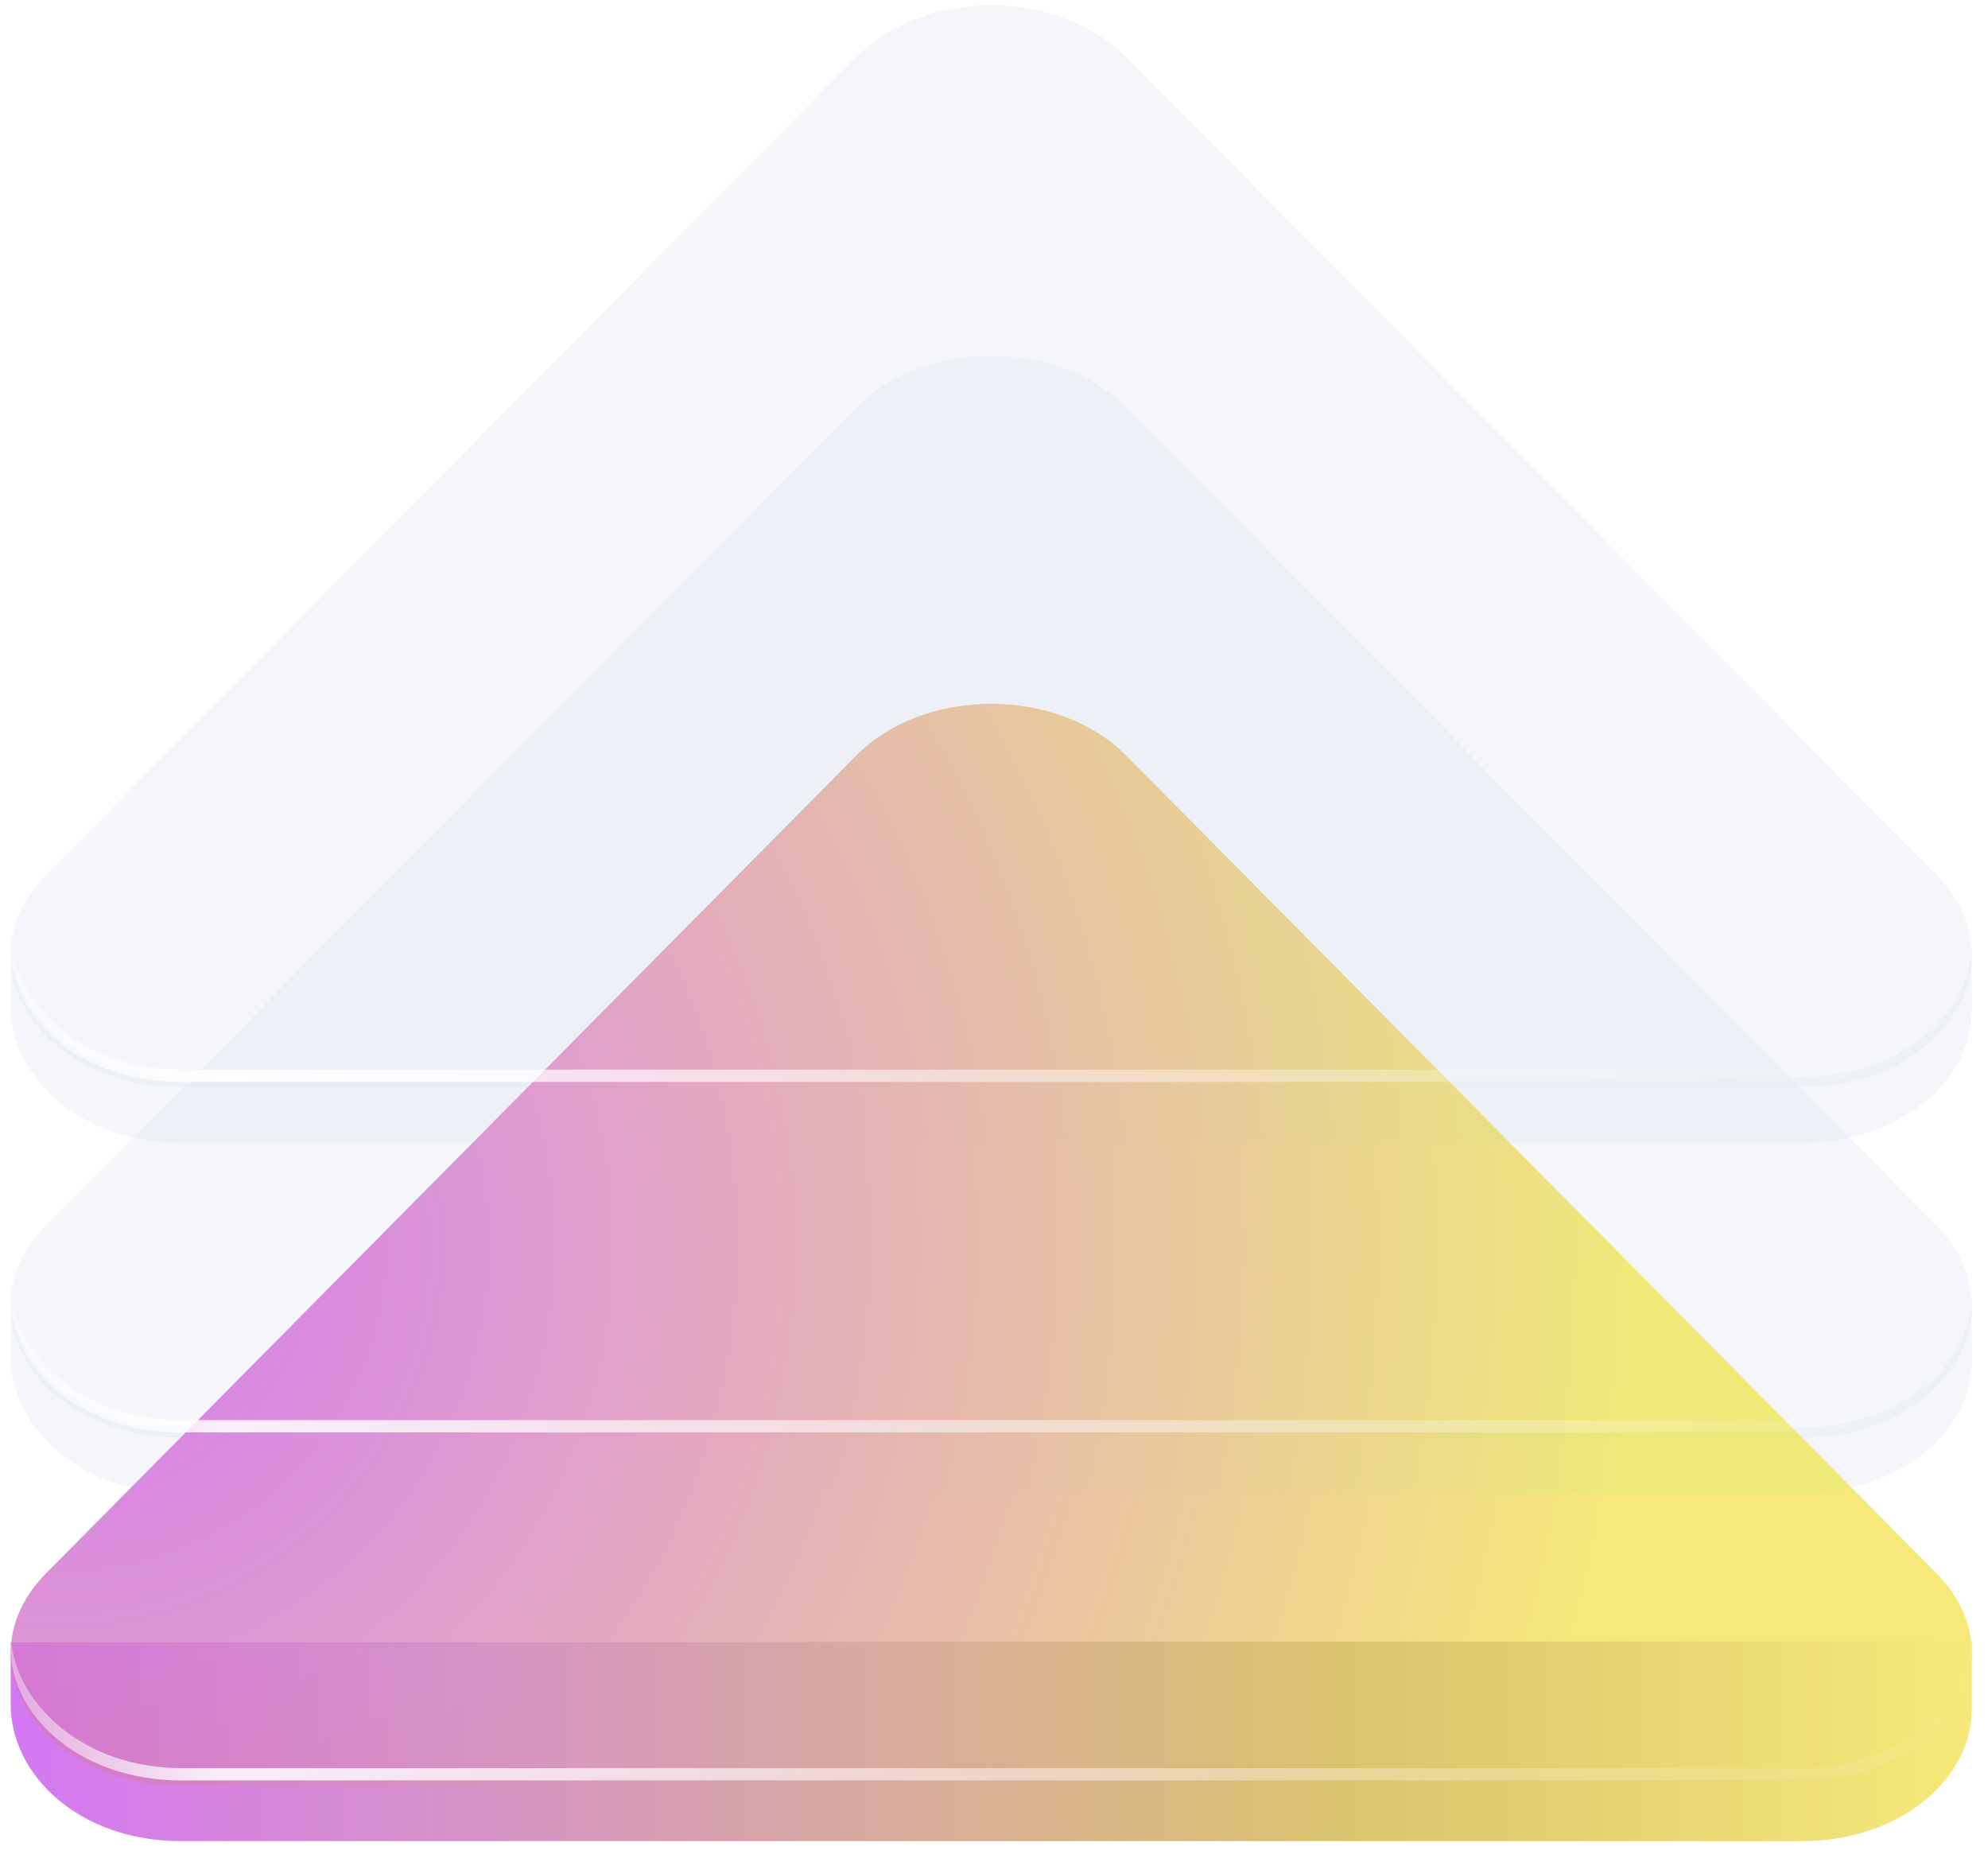 <svg width="187" height="174" viewBox="0 0 187 174" fill="none" xmlns="http://www.w3.org/2000/svg">
<g filter="url(#filter0_i_152_3)">
<path d="M185.479 154.815V161.276C185.479 167.684 178.891 173.649 169.45 173.649H17.03C7.368 173.649 1.007 167.357 1.007 160.826L1.007 154.949L185.479 154.815Z" fill="url(#paint0_linear_152_3)"/>
</g>
<g filter="url(#filter1_i_152_3)">
<path d="M80.557 70.537C86.962 64.073 99.518 64.073 105.923 70.537L182.133 147.449C190.226 155.616 182.725 167.439 169.45 167.439H17.03C3.756 167.439 -3.745 155.616 4.347 147.449L80.557 70.537Z" fill="url(#paint1_radial_152_3)"/>
</g>
<g filter="url(#filter2_f_152_3)">
<path d="M1.032 154.191C0.481 160.902 7.159 167.439 17.03 167.439H169.45C179.321 167.439 186 160.902 185.448 154.191C184.947 160.322 178.557 166.283 169.45 166.283H17.03C7.923 166.283 1.534 160.322 1.032 154.191Z" fill="url(#paint2_linear_152_3)"/>
</g>
<g filter="url(#filter3_bi_152_3)">
<path d="M1.007 122.589L1.007 128.098C1.007 134.629 7.368 140.921 17.03 140.921H169.45C178.891 140.921 185.479 134.956 185.479 128.548V122.35C185.404 128.738 178.886 134.712 169.45 134.712H17.03C7.712 134.712 1.239 128.886 1.007 122.589Z" fill="#E4E8F3" fill-opacity="0.4"/>
<path d="M185.479 122.088V122.128C185.479 122.114 185.479 122.101 185.479 122.088Z" fill="#E4E8F3" fill-opacity="0.4"/>
</g>
<g filter="url(#filter4_bi_152_3)">
<path d="M80.557 37.809C86.962 31.345 99.518 31.345 105.923 37.809L182.133 114.721C190.226 122.888 182.725 134.712 169.45 134.712H17.03C3.756 134.712 -3.745 122.888 4.347 114.721L80.557 37.809Z" fill="#E4E8F3" fill-opacity="0.4"/>
</g>
<g filter="url(#filter5_f_152_3)">
<path d="M1.032 121.463C0.481 128.174 7.159 134.712 17.03 134.712H169.45C179.321 134.712 186 128.174 185.448 121.463C184.947 127.595 178.557 133.555 169.45 133.555H17.03C7.923 133.555 1.534 127.595 1.032 121.463Z" fill="url(#paint3_linear_152_3)"/>
</g>
<g filter="url(#filter6_bi_152_3)">
<path d="M1.006 89.628L1.006 95.138C1.006 101.669 7.367 107.961 17.029 107.961H169.45C178.891 107.961 185.479 101.995 185.479 95.588V89.389C185.404 95.777 178.885 101.751 169.45 101.751H17.029C7.712 101.751 1.239 95.926 1.006 89.628Z" fill="#E4E8F3" fill-opacity="0.4"/>
<path d="M185.479 89.127V89.167C185.478 89.154 185.479 89.14 185.479 89.127Z" fill="#E4E8F3" fill-opacity="0.4"/>
</g>
<g filter="url(#filter7_bi_152_3)">
<path d="M80.557 4.848C86.962 -1.616 99.518 -1.616 105.922 4.848L182.133 81.761C190.225 89.928 182.724 101.751 169.45 101.751H17.029C3.755 101.751 -3.746 89.928 4.347 81.761L80.557 4.848Z" fill="#E4E8F3" fill-opacity="0.4"/>
</g>
<g filter="url(#filter8_f_152_3)">
<path d="M1.032 88.503C0.48 95.213 7.159 101.751 17.029 101.751H169.45C179.32 101.751 185.999 95.213 185.447 88.503C184.946 94.634 178.556 100.594 169.45 100.594H17.029C7.923 100.594 1.533 94.634 1.032 88.503Z" fill="url(#paint4_linear_152_3)"/>
</g>
<defs>
<filter id="filter0_i_152_3" x="1.007" y="154.315" width="184.472" height="19.334" filterUnits="userSpaceOnUse" color-interpolation-filters="sRGB">
<feFlood flood-opacity="0" result="BackgroundImageFix"/>
<feBlend mode="normal" in="SourceGraphic" in2="BackgroundImageFix" result="shape"/>
<feColorMatrix in="SourceAlpha" type="matrix" values="0 0 0 0 0 0 0 0 0 0 0 0 0 0 0 0 0 0 127 0" result="hardAlpha"/>
<feOffset dy="-0.5"/>
<feGaussianBlur stdDeviation="0.5"/>
<feComposite in2="hardAlpha" operator="arithmetic" k2="-1" k3="1"/>
<feColorMatrix type="matrix" values="0 0 0 0 0 0 0 0 0 0 0 0 0 0 0 0 0 0 0.15 0"/>
<feBlend mode="darken" in2="shape" result="effect1_innerShadow_152_3"/>
</filter>
<filter id="filter1_i_152_3" x="1.001" y="65.689" width="184.479" height="102.25" filterUnits="userSpaceOnUse" color-interpolation-filters="sRGB">
<feFlood flood-opacity="0" result="BackgroundImageFix"/>
<feBlend mode="normal" in="SourceGraphic" in2="BackgroundImageFix" result="shape"/>
<feColorMatrix in="SourceAlpha" type="matrix" values="0 0 0 0 0 0 0 0 0 0 0 0 0 0 0 0 0 0 127 0" result="hardAlpha"/>
<feOffset dy="0.5"/>
<feGaussianBlur stdDeviation="0.5"/>
<feComposite in2="hardAlpha" operator="arithmetic" k2="-1" k3="1"/>
<feColorMatrix type="matrix" values="0 0 0 0 0 0 0 0 0 0 0 0 0 0 0 0 0 0 0.1 0"/>
<feBlend mode="darken" in2="shape" result="effect1_innerShadow_152_3"/>
</filter>
<filter id="filter2_f_152_3" x="0.001" y="153.191" width="186.479" height="15.248" filterUnits="userSpaceOnUse" color-interpolation-filters="sRGB">
<feFlood flood-opacity="0" result="BackgroundImageFix"/>
<feBlend mode="normal" in="SourceGraphic" in2="BackgroundImageFix" result="shape"/>
<feGaussianBlur stdDeviation="0.5" result="effect1_foregroundBlur_152_3"/>
</filter>
<filter id="filter3_bi_152_3" x="-18.993" y="102.088" width="224.472" height="58.834" filterUnits="userSpaceOnUse" color-interpolation-filters="sRGB">
<feFlood flood-opacity="0" result="BackgroundImageFix"/>
<feGaussianBlur in="BackgroundImageFix" stdDeviation="10"/>
<feComposite in2="SourceAlpha" operator="in" result="effect1_backgroundBlur_152_3"/>
<feBlend mode="normal" in="SourceGraphic" in2="effect1_backgroundBlur_152_3" result="shape"/>
<feColorMatrix in="SourceAlpha" type="matrix" values="0 0 0 0 0 0 0 0 0 0 0 0 0 0 0 0 0 0 127 0" result="hardAlpha"/>
<feOffset dy="-0.5"/>
<feGaussianBlur stdDeviation="0.5"/>
<feComposite in2="hardAlpha" operator="arithmetic" k2="-1" k3="1"/>
<feColorMatrix type="matrix" values="0 0 0 0 0.341 0 0 0 0 0.353 0 0 0 0 0.58 0 0 0 0.25 0"/>
<feBlend mode="darken" in2="shape" result="effect2_innerShadow_152_3"/>
</filter>
<filter id="filter4_bi_152_3" x="-18.999" y="12.961" width="224.479" height="141.75" filterUnits="userSpaceOnUse" color-interpolation-filters="sRGB">
<feFlood flood-opacity="0" result="BackgroundImageFix"/>
<feGaussianBlur in="BackgroundImageFix" stdDeviation="10"/>
<feComposite in2="SourceAlpha" operator="in" result="effect1_backgroundBlur_152_3"/>
<feBlend mode="normal" in="SourceGraphic" in2="effect1_backgroundBlur_152_3" result="shape"/>
<feColorMatrix in="SourceAlpha" type="matrix" values="0 0 0 0 0 0 0 0 0 0 0 0 0 0 0 0 0 0 127 0" result="hardAlpha"/>
<feOffset dy="0.5"/>
<feGaussianBlur stdDeviation="0.5"/>
<feComposite in2="hardAlpha" operator="arithmetic" k2="-1" k3="1"/>
<feColorMatrix type="matrix" values="0 0 0 0 0.343 0 0 0 0 0.352 0 0 0 0 0.579 0 0 0 0.1 0"/>
<feBlend mode="darken" in2="shape" result="effect2_innerShadow_152_3"/>
</filter>
<filter id="filter5_f_152_3" x="0.001" y="120.463" width="186.479" height="15.248" filterUnits="userSpaceOnUse" color-interpolation-filters="sRGB">
<feFlood flood-opacity="0" result="BackgroundImageFix"/>
<feBlend mode="normal" in="SourceGraphic" in2="BackgroundImageFix" result="shape"/>
<feGaussianBlur stdDeviation="0.5" result="effect1_foregroundBlur_152_3"/>
</filter>
<filter id="filter6_bi_152_3" x="-18.994" y="69.127" width="224.472" height="58.834" filterUnits="userSpaceOnUse" color-interpolation-filters="sRGB">
<feFlood flood-opacity="0" result="BackgroundImageFix"/>
<feGaussianBlur in="BackgroundImageFix" stdDeviation="10"/>
<feComposite in2="SourceAlpha" operator="in" result="effect1_backgroundBlur_152_3"/>
<feBlend mode="normal" in="SourceGraphic" in2="effect1_backgroundBlur_152_3" result="shape"/>
<feColorMatrix in="SourceAlpha" type="matrix" values="0 0 0 0 0 0 0 0 0 0 0 0 0 0 0 0 0 0 127 0" result="hardAlpha"/>
<feOffset dy="-0.5"/>
<feGaussianBlur stdDeviation="0.5"/>
<feComposite in2="hardAlpha" operator="arithmetic" k2="-1" k3="1"/>
<feColorMatrix type="matrix" values="0 0 0 0 0.341 0 0 0 0 0.353 0 0 0 0 0.58 0 0 0 0.25 0"/>
<feBlend mode="darken" in2="shape" result="effect2_innerShadow_152_3"/>
</filter>
<filter id="filter7_bi_152_3" x="-19" y="-20" width="224.479" height="141.751" filterUnits="userSpaceOnUse" color-interpolation-filters="sRGB">
<feFlood flood-opacity="0" result="BackgroundImageFix"/>
<feGaussianBlur in="BackgroundImageFix" stdDeviation="10"/>
<feComposite in2="SourceAlpha" operator="in" result="effect1_backgroundBlur_152_3"/>
<feBlend mode="normal" in="SourceGraphic" in2="effect1_backgroundBlur_152_3" result="shape"/>
<feColorMatrix in="SourceAlpha" type="matrix" values="0 0 0 0 0 0 0 0 0 0 0 0 0 0 0 0 0 0 127 0" result="hardAlpha"/>
<feOffset dy="0.5"/>
<feGaussianBlur stdDeviation="0.5"/>
<feComposite in2="hardAlpha" operator="arithmetic" k2="-1" k3="1"/>
<feColorMatrix type="matrix" values="0 0 0 0 0.343 0 0 0 0 0.352 0 0 0 0 0.579 0 0 0 0.1 0"/>
<feBlend mode="darken" in2="shape" result="effect2_innerShadow_152_3"/>
</filter>
<filter id="filter8_f_152_3" x="0" y="87.503" width="186.479" height="15.248" filterUnits="userSpaceOnUse" color-interpolation-filters="sRGB">
<feFlood flood-opacity="0" result="BackgroundImageFix"/>
<feBlend mode="normal" in="SourceGraphic" in2="BackgroundImageFix" result="shape"/>
<feGaussianBlur stdDeviation="0.5" result="effect1_foregroundBlur_152_3"/>
</filter>
<linearGradient id="paint0_linear_152_3" x1="1.007" y1="164.232" x2="185.479" y2="164.232" gradientUnits="userSpaceOnUse">
<stop stop-color="#D478F4"/>
<stop offset="0.682" stop-color="#DAC46E"/>
<stop offset="1" stop-color="#F6E979"/>
</linearGradient>
<radialGradient id="paint1_radial_152_3" cx="0" cy="0" r="1" gradientUnits="userSpaceOnUse" gradientTransform="translate(4.995 116.564) scale(149.628 149.628)">
<stop stop-color="#D478F4"/>
<stop offset="1" stop-color="#F6E979"/>
</radialGradient>
<linearGradient id="paint2_linear_152_3" x1="-4.589" y1="127.656" x2="191.07" y2="127.656" gradientUnits="userSpaceOnUse">
<stop stop-color="white" stop-opacity="0.24"/>
<stop offset="0.13" stop-color="white" stop-opacity="0.866"/>
<stop offset="0.49" stop-color="white" stop-opacity="0.495"/>
<stop offset="1" stop-color="white" stop-opacity="0"/>
</linearGradient>
<linearGradient id="paint3_linear_152_3" x1="-4.589" y1="94.928" x2="191.07" y2="94.928" gradientUnits="userSpaceOnUse">
<stop stop-color="white" stop-opacity="0.24"/>
<stop offset="0.13" stop-color="white" stop-opacity="0.866"/>
<stop offset="0.49" stop-color="white" stop-opacity="0.495"/>
<stop offset="1" stop-color="white" stop-opacity="0"/>
</linearGradient>
<linearGradient id="paint4_linear_152_3" x1="-4.589" y1="61.968" x2="191.069" y2="61.968" gradientUnits="userSpaceOnUse">
<stop stop-color="white" stop-opacity="0.24"/>
<stop offset="0.13" stop-color="white" stop-opacity="0.866"/>
<stop offset="0.49" stop-color="white" stop-opacity="0.495"/>
<stop offset="1" stop-color="white" stop-opacity="0"/>
</linearGradient>
</defs>
</svg>
